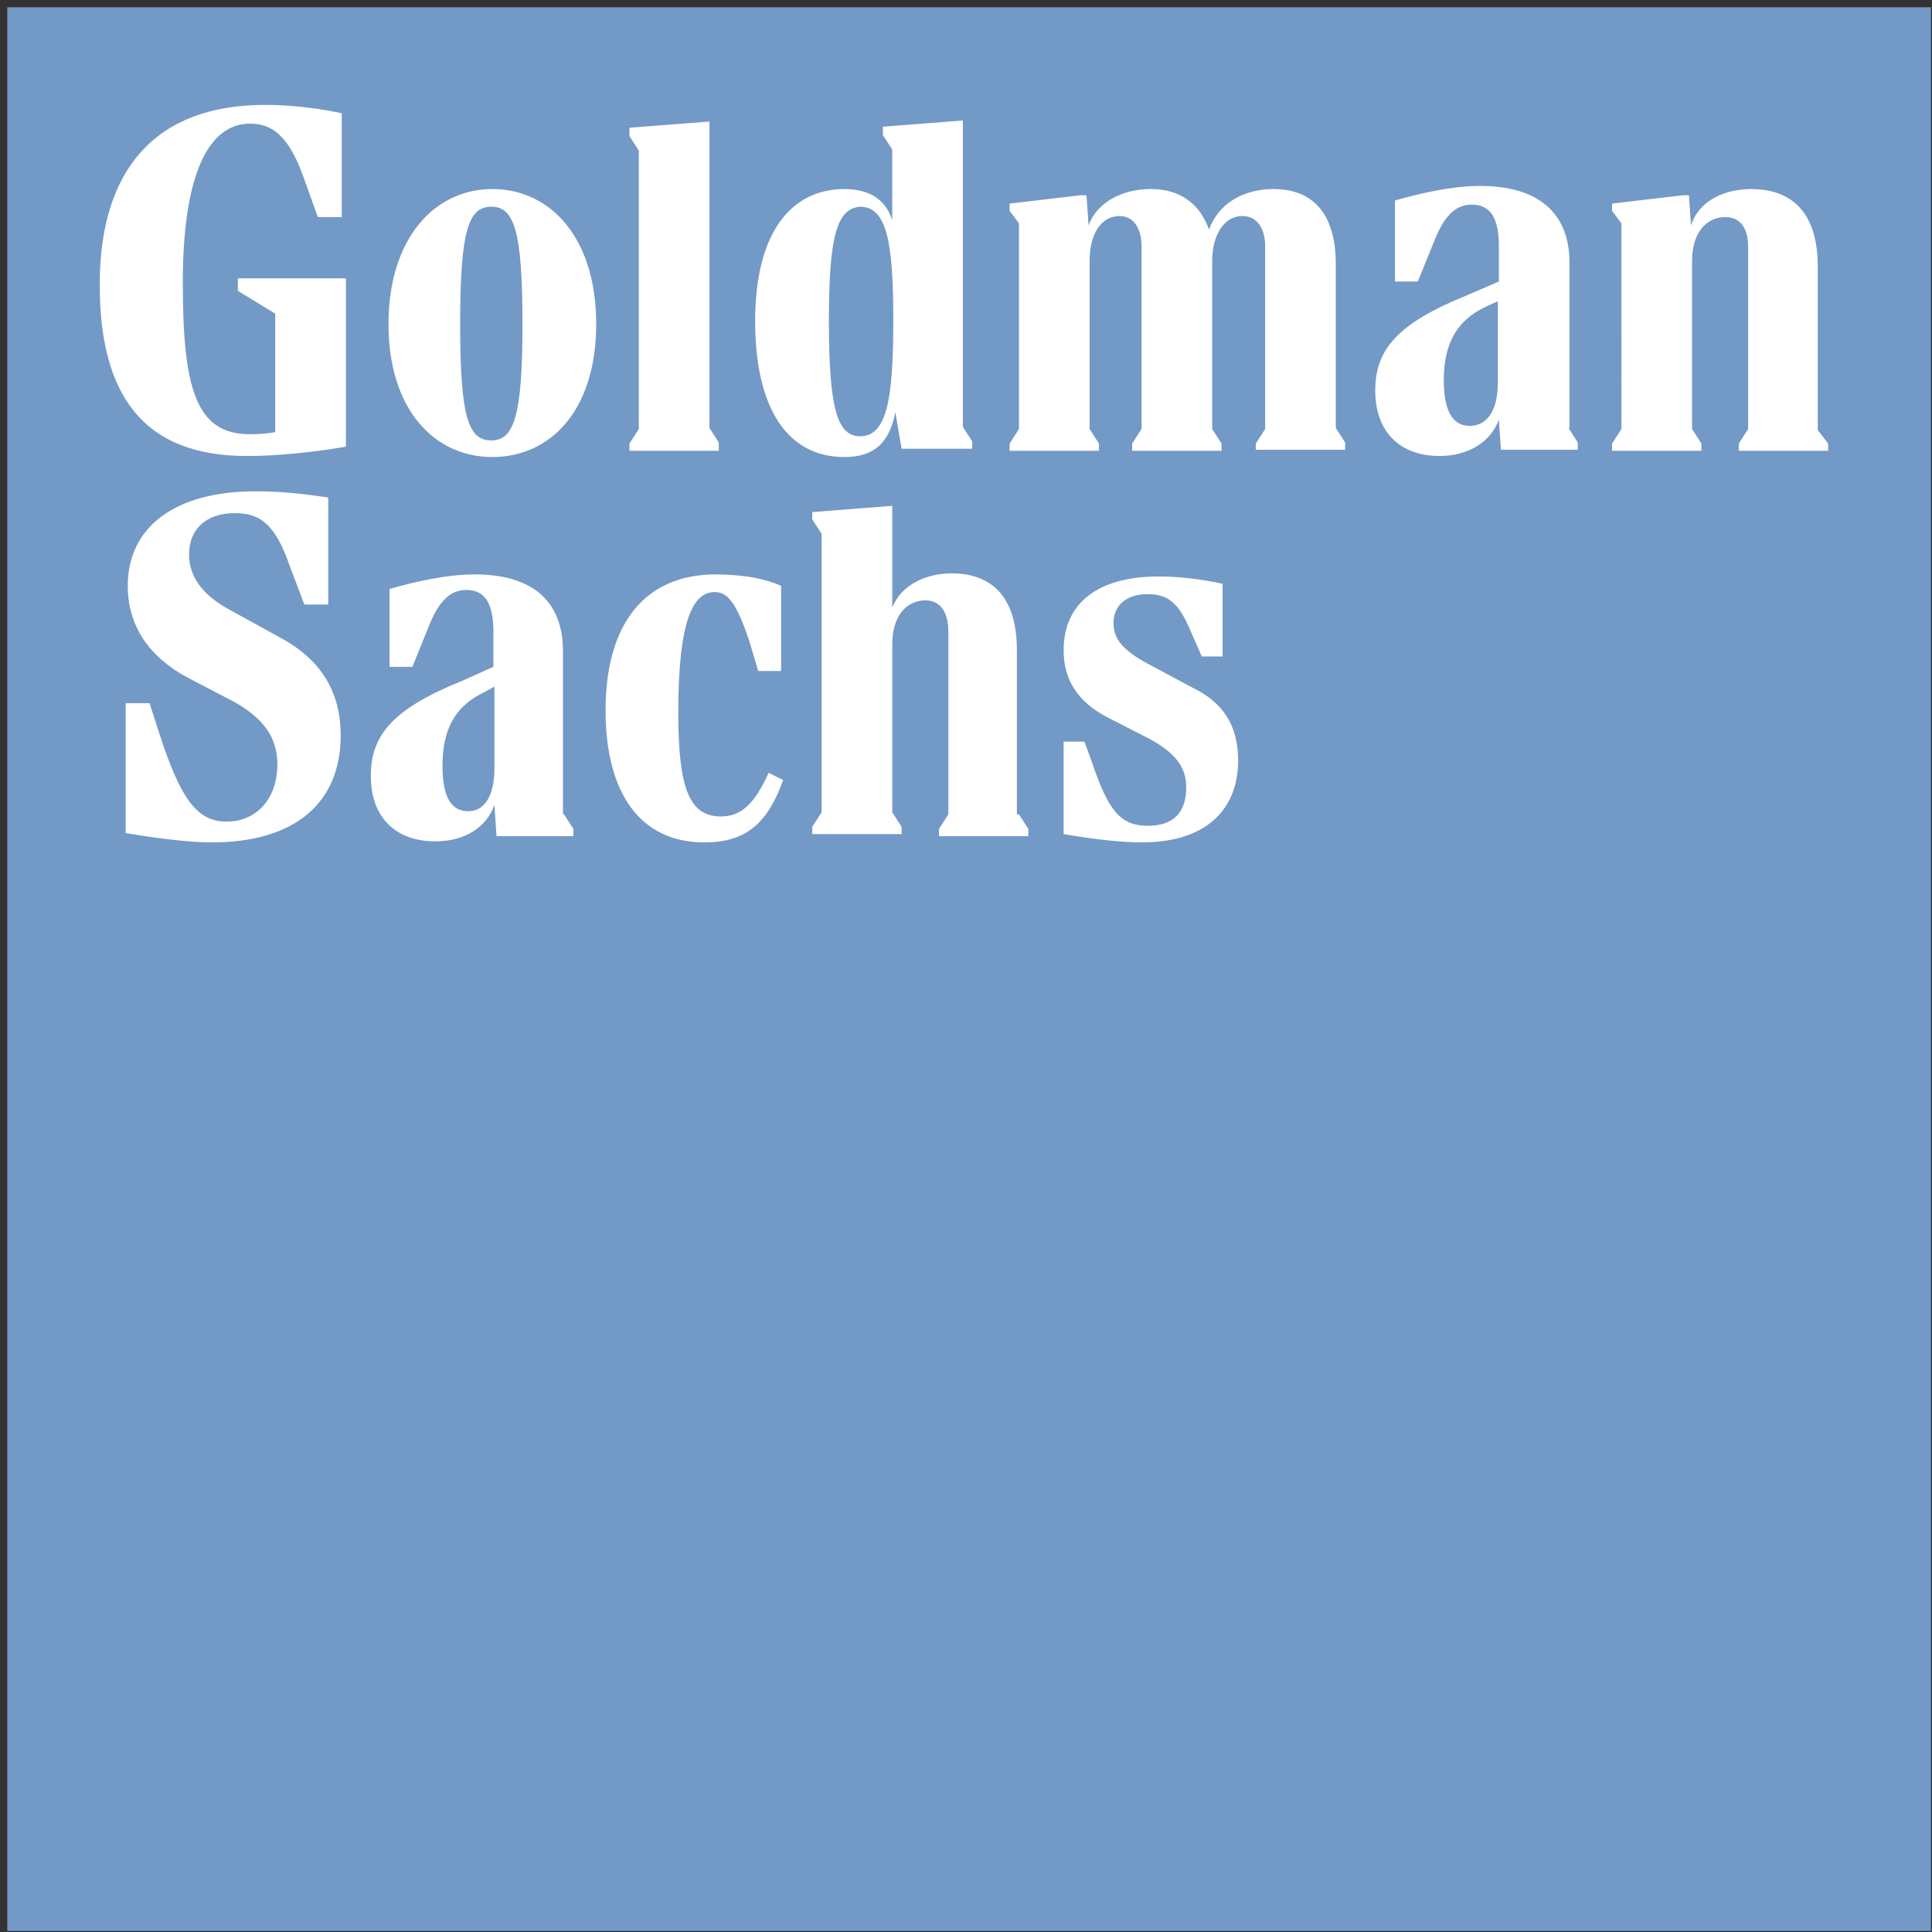 <?xml version="1.0" encoding="utf-8"?>
<svg version="1.1" id="Layer_1" xmlns="http://www.w3.org/2000/svg" xmlns:xlink="http://www.w3.org/1999/xlink" x="0px" y="0px" width="186px" height="186px" viewBox="0 0 186 186" style="enable-background:new 0 0 186 186;" xml:space="preserve">
<rect x="0" y="0" width="186" height="186" fill="#333333" stroke="none"/>
<style type="text/css">
	.st0{fill:#7399C6;}
	.st1{fill:#FFFFFF;}
</style>
<title>GSPrimary_Blue LOGO</title>
<desc>Created with Sketch.</desc>
<g id="Layer_1_1_">
	<rect x="0.7" y="0.7" class="st0" width="185.2" height="185.2"/>
	<g>
		<path class="st1" d="M23.1,26.8h10.2v16.2c-3.4,0.6-7,0.9-9.3,0.9C13.6,44,9.6,37.8,9.6,27.4c0-11.1,5.4-17.3,15.9-17.3
			c1.4,0,4.1,0.1,7.4,0.8v10h-2.3l-1.4-3.9c-1.3-3.6-2.8-5.1-5.1-5.1c-4.3,0-6.5,5.5-6.5,15.3c0,10,1.2,14.6,6.4,14.6
			c0.6,0,1.4,0,2.5-0.2V30.2L22.9,28v-1.2H23.1z M32.8,70.8c0,6.5-4.4,10.3-12.4,10.3c-2.2,0-5.4-0.4-8.3-0.9V67.7h2.3l0.9,2.8
			c2.1,6.5,3.7,8.6,6.5,8.6c2.9,0,4.9-2.2,4.9-5.5c0-2.6-1.3-4.4-4.1-6L18,65.2c-3.7-2-5.7-5-5.7-8.8c0-5.7,4.6-9.1,12.3-9.1
			c1.8,0,3.7,0.1,7,0.6v10.3h-2.3l-1.4-3.7c-1.3-3.7-2.6-5.1-5.3-5.1s-4.4,1.5-4.4,4c0,2.1,1.3,3.9,3.9,5.3l4.9,2.7
			C30.9,63.5,32.8,66.6,32.8,70.8z M54.3,78.4l0.9,1.4v0.7h-7.4l-0.2-3c-0.8,2.2-2.9,3.5-5.7,3.5c-3.7,0-6.2-2.2-6.2-6.3
			c0-4,2.2-6.5,8.9-9.2l2.9-1.3v-3.4c0-2.7-0.8-4-2.6-4c-1.6,0-2.7,1.1-3.7,3.7l-1.5,3.7h-2.2v-7.5c2.8-0.8,5.7-1.4,8.2-1.4
			c5.6,0,8.5,2.6,8.5,7.4v15.7H54.3z M57.4,31.2c0,8.3-4.4,12.8-10,12.8s-10-4.6-10-12.8s4.4-13,10-13C53,18.2,57.4,22.9,57.4,31.2z
			 M47.6,74v-7.9l-0.9,0.5c-2.8,1.3-4.1,3.5-4.1,7.1c0,3,0.8,4.4,2.5,4.4C46.7,78.1,47.6,76.5,47.6,74z M50.3,31.2
			c0-9-0.8-11.3-3-11.3c-2.2,0-3,2.3-3,11.3s0.8,11.2,3,11.2C49.5,42.4,50.3,40,50.3,31.2z M74,74.4l1.4,0.7c-1.5,4.1-3.5,6-7.6,6
			c-6.2,0-9.5-4.8-9.5-12.7c0-8.5,3.9-13.1,10.6-13.1c1.8,0,4.3,0.2,6.3,1.1v8.2h-2.2l-0.9-3c-1.2-3.5-2-4.6-3.3-4.6
			c-2,0-3.5,2.5-3.5,11.6c0,7.4,1.1,10,4.1,10C71.3,78.6,72.6,77.5,74,74.4z M69.2,43.4h-8.6v-0.7l0.9-1.4V14.5l-0.9-1.4v-0.8
			l7.7-0.6v29.5l0.9,1.4C69.2,42.6,69.2,43.4,69.2,43.4z M81.3,44c-5.5,0-8.6-4.7-8.6-13.1s3.4-12.7,8.6-12.7c2.5,0,4,1.1,4.6,3
			v-6.8l-0.9-1.4v-0.8l7.7-0.6v29.5l0.9,1.4v0.7h-6.8l-0.6-3.5C85.6,42.7,84.1,44,81.3,44z M98.1,78.4l0.9,1.4v0.7h-8.6v-0.7
			l0.9-1.4V60.8c0-1.9-0.8-3-2.2-3c-1.9,0-3.2,1.6-3.2,4.2v16.2l0.9,1.4v0.7h-8.6v-0.7l0.9-1.4V51.4L78.2,50v-0.7l7.7-0.6v9.8
			c0.9-2.3,3.4-3.3,5.7-3.3c4.1,0,6.3,2.5,6.3,7.4v15.8H98.1z M79.8,30.9c0,8.4,0.8,11.1,3,11.1c2.6,0,3.2-3.6,3.2-11.2
			c0-7.4-0.6-10.9-3.2-10.9C80.6,20.1,79.8,22.6,79.8,30.9z M128.6,41.2l0.9,1.4v0.7h-8.6v-0.6l0.9-1.4V23.7c0-1.6-0.7-2.9-2.2-2.9
			c-1.8,0-2.9,1.9-2.9,4.3v16.2l0.9,1.4v0.7H109v-0.7l0.9-1.4V23.7c0-1.6-0.7-2.9-2.1-2.9c-1.9,0-2.9,1.9-2.9,4.3v16.2l0.9,1.4v0.7
			h-8.6v-0.7l0.9-1.4V21.5l-0.9-1.2v-0.7l6.8-0.8h0.6l0.2,2.9c0.8-2.2,3.2-3.5,6-3.5s4.7,1.4,5.6,3.9c0.9-2.5,3.3-3.9,6.2-3.9
			c3.9,0,6,2.5,6,7.2v15.8H128.6z M119.2,73.2c0,4.4-2.7,7.9-9.3,7.9c-1.6,0-4-0.2-7.5-0.8v-8.9h2l0.7,1.9c1.6,4.8,2.8,6.2,5.4,6.2
			c2.5,0,3.7-1.3,3.7-3.7c0-2-1.1-3.3-3.4-4.6l-4.3-2.2c-2.8-1.5-4.1-3.6-4.1-6.4c0-4.6,3.4-7.1,9.1-7.1c1.8,0,3.9,0.2,6.2,0.7v7h-2
			l-1.1-2.5c-1.1-2.6-2.1-3.5-4.1-3.5c-2.1,0-3.3,1.1-3.3,2.8c0,1.5,0.9,2.6,3.3,3.9l4.3,2.3C117.7,67.6,119.2,69.8,119.2,73.2z
			 M151,41.2l0.9,1.4v0.7h-7.4l-0.2-2.9c-0.8,2.2-3,3.5-5.7,3.5c-3.7,0-6.2-2.2-6.2-6.3c0-4,2.2-6.5,8.9-9.2l3-1.3v-3.4
			c0-2.7-0.8-4-2.6-4c-1.6,0-2.7,1.1-3.7,3.7l-1.5,3.7h-2.2v-7.8c2.8-0.8,5.7-1.4,8.2-1.4c5.6,0,8.6,2.6,8.6,7.4v15.9H151z
			 M144.2,36.9v-7.9l-1.1,0.5c-2.8,1.3-4.1,3.5-4.1,7.1c0,2.9,0.8,4.4,2.5,4.4C143.3,41,144.2,39.3,144.2,36.9z M176,42.7v0.7h-8.6
			v-0.7l0.9-1.4V23.8c0-1.9-0.8-2.9-2.2-2.9c-1.9,0-3.2,1.6-3.2,4.2v16.2l0.9,1.4v0.7h-8.6v-0.7l0.9-1.4V21.5l-0.9-1.2v-0.7l6.8-0.8
			h0.6l0.2,2.9c0.8-2.5,3.4-3.5,5.8-3.5c4.1,0,6.4,2.5,6.4,7.4v15.8L176,42.7z"/>
	</g>
</g>
<g id="Layer_2_1_">
</g>
</svg>
